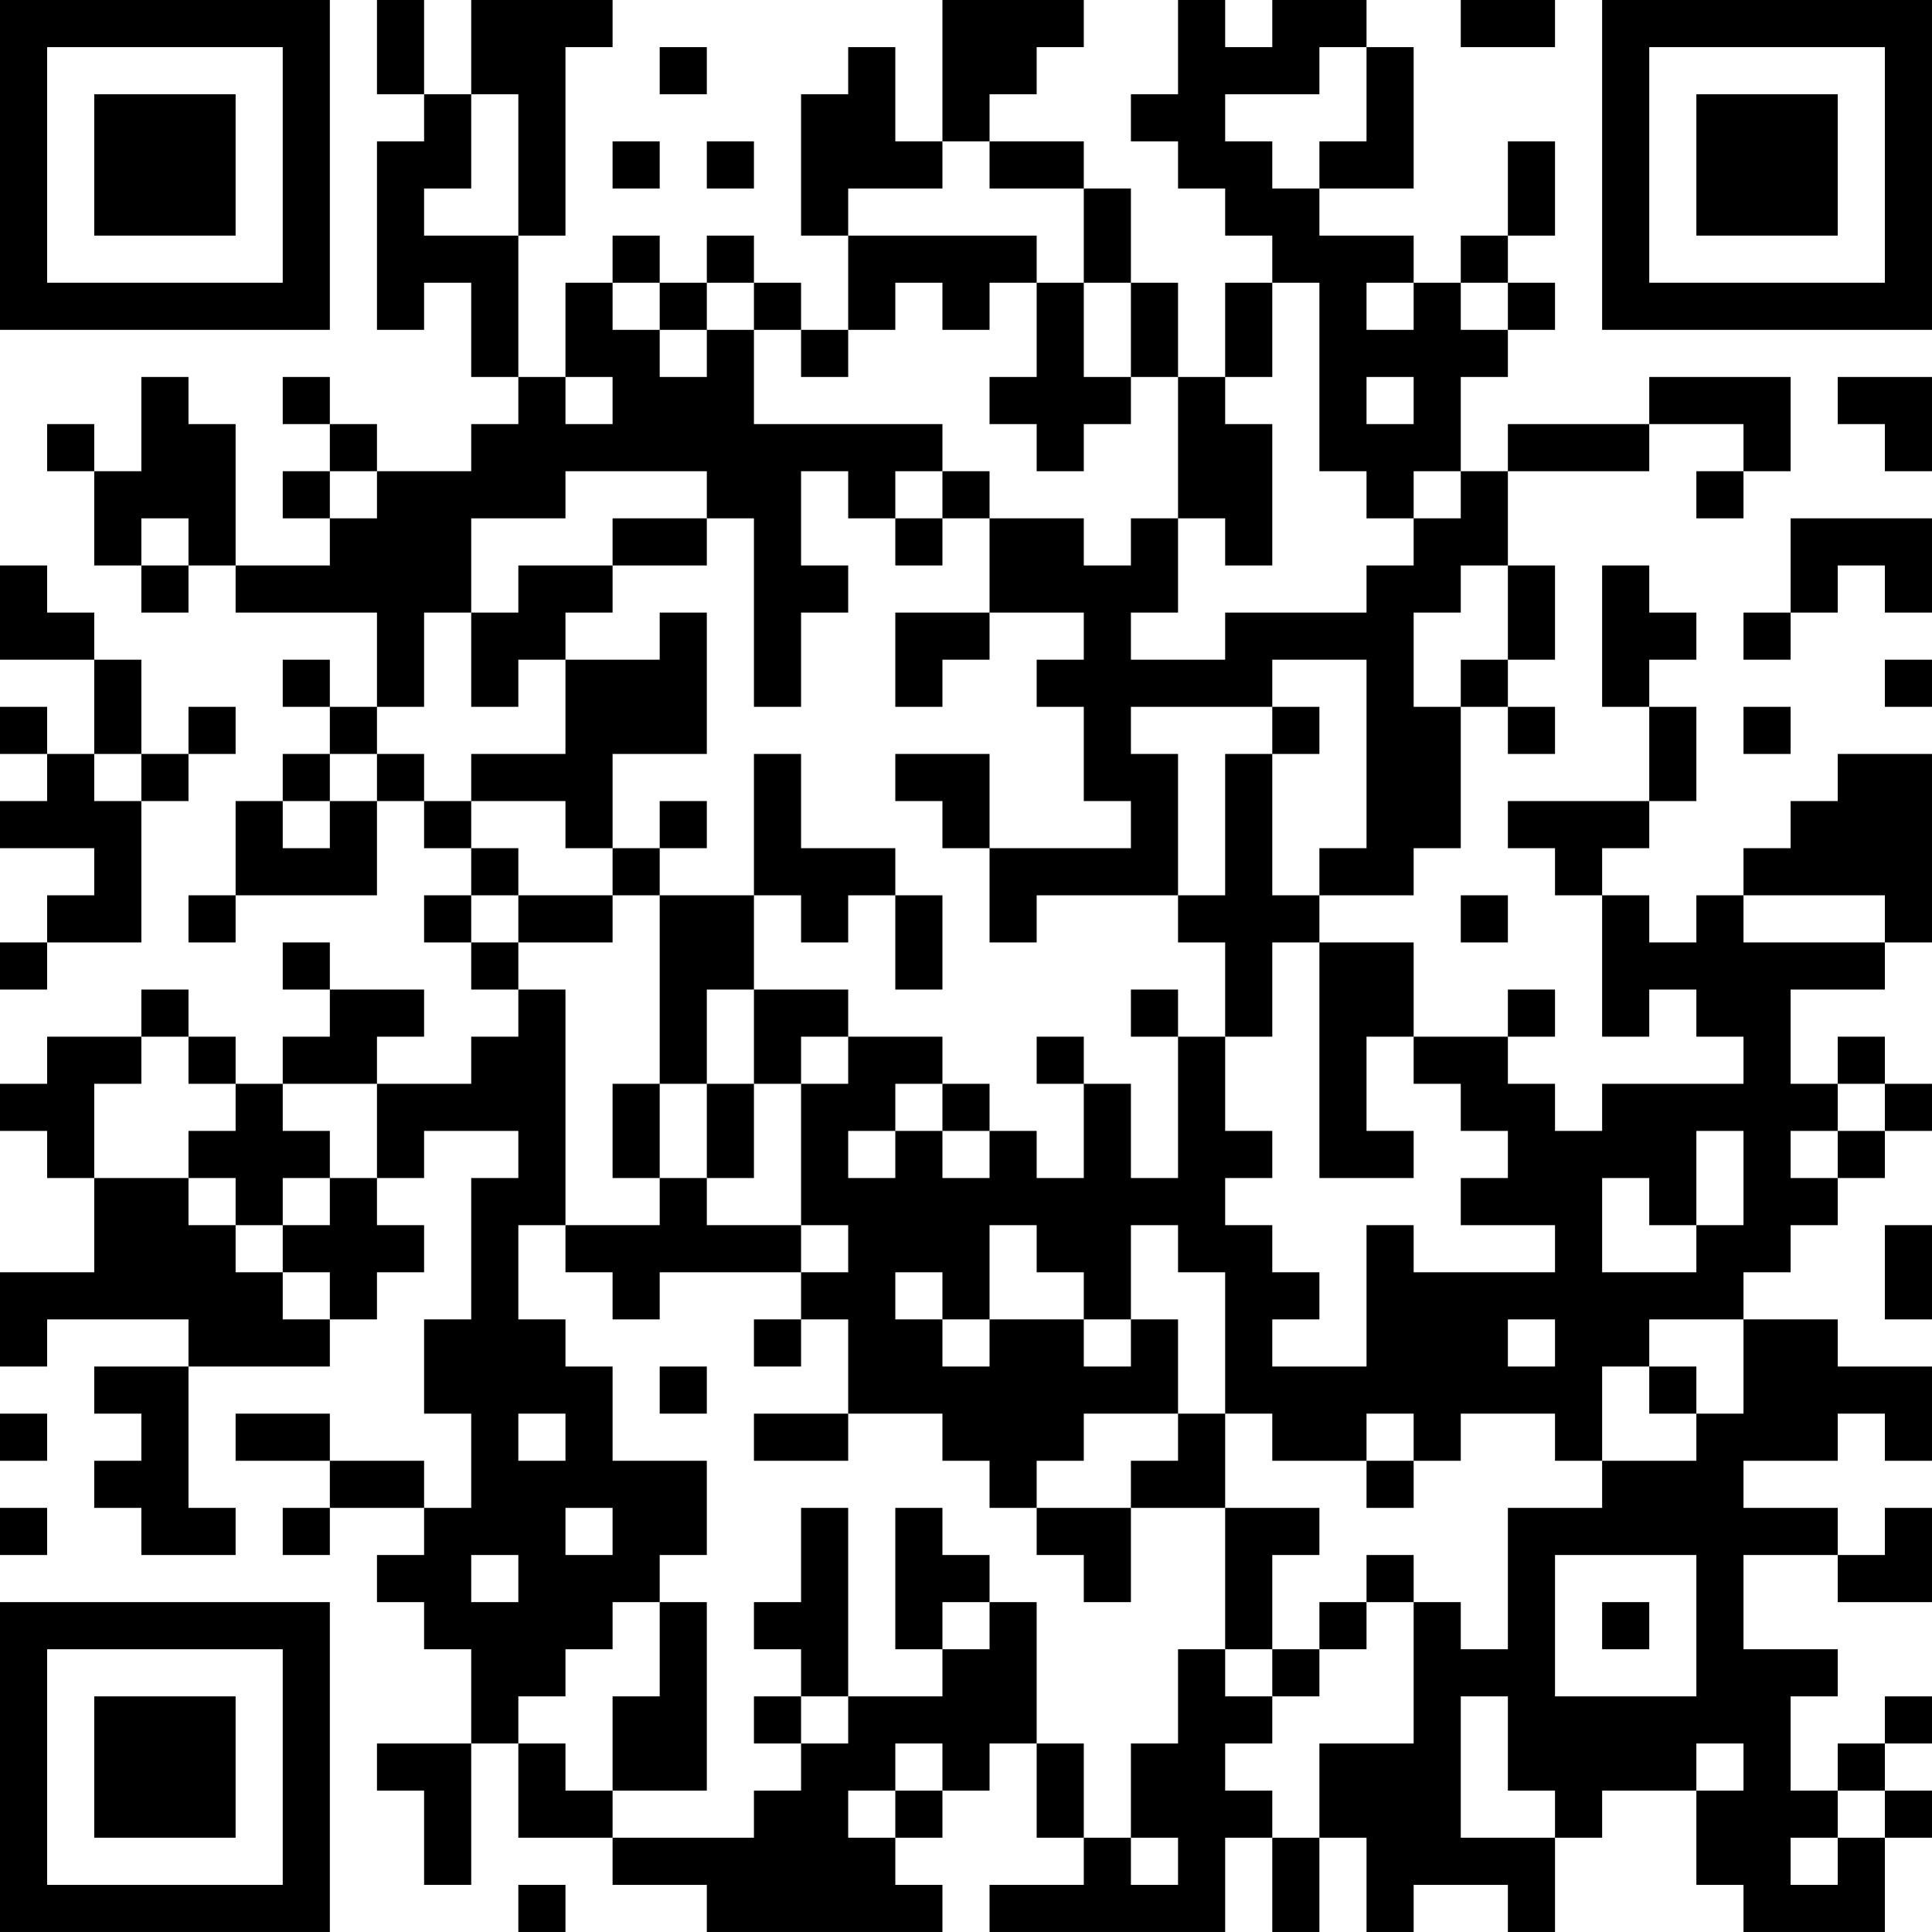 <?xml version="1.0" encoding="UTF-8"?>
<svg xmlns="http://www.w3.org/2000/svg" version="1.1" width="200" height="200" viewBox="0 0 200 200"><rect x="0" y="0" width="200" height="200" fill="#ffffff"/><g transform="scale(4.878)"><g transform="translate(0,0)"><path fill-rule="evenodd" d="M8 0L8 2L9 2L9 3L8 3L8 7L9 7L9 6L10 6L10 8L11 8L11 9L10 9L10 10L8 10L8 9L7 9L7 8L6 8L6 9L7 9L7 10L6 10L6 11L7 11L7 12L5 12L5 9L4 9L4 8L3 8L3 10L2 10L2 9L1 9L1 10L2 10L2 12L3 12L3 13L4 13L4 12L5 12L5 13L8 13L8 15L7 15L7 14L6 14L6 15L7 15L7 16L6 16L6 17L5 17L5 19L4 19L4 20L5 20L5 19L8 19L8 17L9 17L9 18L10 18L10 19L9 19L9 20L10 20L10 21L11 21L11 22L10 22L10 23L8 23L8 22L9 22L9 21L7 21L7 20L6 20L6 21L7 21L7 22L6 22L6 23L5 23L5 22L4 22L4 21L3 21L3 22L1 22L1 23L0 23L0 24L1 24L1 25L2 25L2 27L0 27L0 29L1 29L1 28L4 28L4 29L2 29L2 30L3 30L3 31L2 31L2 32L3 32L3 33L5 33L5 32L4 32L4 29L7 29L7 28L8 28L8 27L9 27L9 26L8 26L8 25L9 25L9 24L11 24L11 25L10 25L10 28L9 28L9 30L10 30L10 32L9 32L9 31L7 31L7 30L5 30L5 31L7 31L7 32L6 32L6 33L7 33L7 32L9 32L9 33L8 33L8 34L9 34L9 35L10 35L10 37L8 37L8 38L9 38L9 40L10 40L10 37L11 37L11 39L13 39L13 40L15 40L15 41L20 41L20 40L19 40L19 39L20 39L20 38L21 38L21 37L22 37L22 39L23 39L23 40L21 40L21 41L26 41L26 39L27 39L27 41L28 41L28 39L29 39L29 41L30 41L30 40L32 40L32 41L33 41L33 39L34 39L34 38L36 38L36 40L37 40L37 41L40 41L40 39L41 39L41 38L40 38L40 37L41 37L41 36L40 36L40 37L39 37L39 38L38 38L38 36L39 36L39 35L37 35L37 33L39 33L39 34L41 34L41 32L40 32L40 33L39 33L39 32L37 32L37 31L39 31L39 30L40 30L40 31L41 31L41 29L39 29L39 28L37 28L37 27L38 27L38 26L39 26L39 25L40 25L40 24L41 24L41 23L40 23L40 22L39 22L39 23L38 23L38 21L40 21L40 20L41 20L41 16L39 16L39 17L38 17L38 18L37 18L37 19L36 19L36 20L35 20L35 19L34 19L34 18L35 18L35 17L36 17L36 15L35 15L35 14L36 14L36 13L35 13L35 12L34 12L34 15L35 15L35 17L32 17L32 18L33 18L33 19L34 19L34 22L35 22L35 21L36 21L36 22L37 22L37 23L34 23L34 24L33 24L33 23L32 23L32 22L33 22L33 21L32 21L32 22L30 22L30 20L28 20L28 19L30 19L30 18L31 18L31 15L32 15L32 16L33 16L33 15L32 15L32 14L33 14L33 12L32 12L32 10L35 10L35 9L37 9L37 10L36 10L36 11L37 11L37 10L38 10L38 8L35 8L35 9L32 9L32 10L31 10L31 8L32 8L32 7L33 7L33 6L32 6L32 5L33 5L33 3L32 3L32 5L31 5L31 6L30 6L30 5L28 5L28 4L30 4L30 1L29 1L29 0L27 0L27 1L26 1L26 0L25 0L25 2L24 2L24 3L25 3L25 4L26 4L26 5L27 5L27 6L26 6L26 8L25 8L25 6L24 6L24 4L23 4L23 3L21 3L21 2L22 2L22 1L23 1L23 0L20 0L20 3L19 3L19 1L18 1L18 2L17 2L17 5L18 5L18 7L17 7L17 6L16 6L16 5L15 5L15 6L14 6L14 5L13 5L13 6L12 6L12 8L11 8L11 5L12 5L12 1L13 1L13 0L10 0L10 2L9 2L9 0ZM31 0L31 1L33 1L33 0ZM14 1L14 2L15 2L15 1ZM28 1L28 2L26 2L26 3L27 3L27 4L28 4L28 3L29 3L29 1ZM10 2L10 4L9 4L9 5L11 5L11 2ZM13 3L13 4L14 4L14 3ZM15 3L15 4L16 4L16 3ZM20 3L20 4L18 4L18 5L22 5L22 6L21 6L21 7L20 7L20 6L19 6L19 7L18 7L18 8L17 8L17 7L16 7L16 6L15 6L15 7L14 7L14 6L13 6L13 7L14 7L14 8L15 8L15 7L16 7L16 9L20 9L20 10L19 10L19 11L18 11L18 10L17 10L17 12L18 12L18 13L17 13L17 15L16 15L16 11L15 11L15 10L12 10L12 11L10 11L10 13L9 13L9 15L8 15L8 16L7 16L7 17L6 17L6 18L7 18L7 17L8 17L8 16L9 16L9 17L10 17L10 18L11 18L11 19L10 19L10 20L11 20L11 21L12 21L12 26L11 26L11 28L12 28L12 29L13 29L13 31L15 31L15 33L14 33L14 34L13 34L13 35L12 35L12 36L11 36L11 37L12 37L12 38L13 38L13 39L16 39L16 38L17 38L17 37L18 37L18 36L20 36L20 35L21 35L21 34L22 34L22 37L23 37L23 39L24 39L24 40L25 40L25 39L24 39L24 37L25 37L25 35L26 35L26 36L27 36L27 37L26 37L26 38L27 38L27 39L28 39L28 37L30 37L30 34L31 34L31 35L32 35L32 32L34 32L34 31L36 31L36 30L37 30L37 28L35 28L35 29L34 29L34 31L33 31L33 30L31 30L31 31L30 31L30 30L29 30L29 31L27 31L27 30L26 30L26 27L25 27L25 26L24 26L24 28L23 28L23 27L22 27L22 26L21 26L21 28L20 28L20 27L19 27L19 28L20 28L20 29L21 29L21 28L23 28L23 29L24 29L24 28L25 28L25 30L23 30L23 31L22 31L22 32L21 32L21 31L20 31L20 30L18 30L18 28L17 28L17 27L18 27L18 26L17 26L17 23L18 23L18 22L20 22L20 23L19 23L19 24L18 24L18 25L19 25L19 24L20 24L20 25L21 25L21 24L22 24L22 25L23 25L23 23L24 23L24 25L25 25L25 22L26 22L26 24L27 24L27 25L26 25L26 26L27 26L27 27L28 27L28 28L27 28L27 29L29 29L29 26L30 26L30 27L33 27L33 26L31 26L31 25L32 25L32 24L31 24L31 23L30 23L30 22L29 22L29 24L30 24L30 25L28 25L28 20L27 20L27 22L26 22L26 20L25 20L25 19L26 19L26 16L27 16L27 19L28 19L28 18L29 18L29 14L27 14L27 15L24 15L24 16L25 16L25 19L22 19L22 20L21 20L21 18L24 18L24 17L23 17L23 15L22 15L22 14L23 14L23 13L21 13L21 11L23 11L23 12L24 12L24 11L25 11L25 13L24 13L24 14L26 14L26 13L29 13L29 12L30 12L30 11L31 11L31 10L30 10L30 11L29 11L29 10L28 10L28 6L27 6L27 8L26 8L26 9L27 9L27 12L26 12L26 11L25 11L25 8L24 8L24 6L23 6L23 4L21 4L21 3ZM22 6L22 8L21 8L21 9L22 9L22 10L23 10L23 9L24 9L24 8L23 8L23 6ZM29 6L29 7L30 7L30 6ZM31 6L31 7L32 7L32 6ZM12 8L12 9L13 9L13 8ZM29 8L29 9L30 9L30 8ZM39 8L39 9L40 9L40 10L41 10L41 8ZM7 10L7 11L8 11L8 10ZM20 10L20 11L19 11L19 12L20 12L20 11L21 11L21 10ZM3 11L3 12L4 12L4 11ZM13 11L13 12L11 12L11 13L10 13L10 15L11 15L11 14L12 14L12 16L10 16L10 17L12 17L12 18L13 18L13 19L11 19L11 20L13 20L13 19L14 19L14 23L13 23L13 25L14 25L14 26L12 26L12 27L13 27L13 28L14 28L14 27L17 27L17 26L15 26L15 25L16 25L16 23L17 23L17 22L18 22L18 21L16 21L16 19L17 19L17 20L18 20L18 19L19 19L19 21L20 21L20 19L19 19L19 18L17 18L17 16L16 16L16 19L14 19L14 18L15 18L15 17L14 17L14 18L13 18L13 16L15 16L15 13L14 13L14 14L12 14L12 13L13 13L13 12L15 12L15 11ZM38 11L38 13L37 13L37 14L38 14L38 13L39 13L39 12L40 12L40 13L41 13L41 11ZM0 12L0 14L2 14L2 16L1 16L1 15L0 15L0 16L1 16L1 17L0 17L0 18L2 18L2 19L1 19L1 20L0 20L0 21L1 21L1 20L3 20L3 17L4 17L4 16L5 16L5 15L4 15L4 16L3 16L3 14L2 14L2 13L1 13L1 12ZM31 12L31 13L30 13L30 15L31 15L31 14L32 14L32 12ZM19 13L19 15L20 15L20 14L21 14L21 13ZM40 14L40 15L41 15L41 14ZM27 15L27 16L28 16L28 15ZM37 15L37 16L38 16L38 15ZM2 16L2 17L3 17L3 16ZM19 16L19 17L20 17L20 18L21 18L21 16ZM31 19L31 20L32 20L32 19ZM37 19L37 20L40 20L40 19ZM15 21L15 23L14 23L14 25L15 25L15 23L16 23L16 21ZM24 21L24 22L25 22L25 21ZM3 22L3 23L2 23L2 25L4 25L4 26L5 26L5 27L6 27L6 28L7 28L7 27L6 27L6 26L7 26L7 25L8 25L8 23L6 23L6 24L7 24L7 25L6 25L6 26L5 26L5 25L4 25L4 24L5 24L5 23L4 23L4 22ZM22 22L22 23L23 23L23 22ZM20 23L20 24L21 24L21 23ZM39 23L39 24L38 24L38 25L39 25L39 24L40 24L40 23ZM36 24L36 26L35 26L35 25L34 25L34 27L36 27L36 26L37 26L37 24ZM40 26L40 28L41 28L41 26ZM16 28L16 29L17 29L17 28ZM32 28L32 29L33 29L33 28ZM14 29L14 30L15 30L15 29ZM35 29L35 30L36 30L36 29ZM0 30L0 31L1 31L1 30ZM11 30L11 31L12 31L12 30ZM16 30L16 31L18 31L18 30ZM25 30L25 31L24 31L24 32L22 32L22 33L23 33L23 34L24 34L24 32L26 32L26 35L27 35L27 36L28 36L28 35L29 35L29 34L30 34L30 33L29 33L29 34L28 34L28 35L27 35L27 33L28 33L28 32L26 32L26 30ZM29 31L29 32L30 32L30 31ZM0 32L0 33L1 33L1 32ZM12 32L12 33L13 33L13 32ZM17 32L17 34L16 34L16 35L17 35L17 36L16 36L16 37L17 37L17 36L18 36L18 32ZM19 32L19 35L20 35L20 34L21 34L21 33L20 33L20 32ZM10 33L10 34L11 34L11 33ZM33 33L33 36L36 36L36 33ZM14 34L14 36L13 36L13 38L15 38L15 34ZM34 34L34 35L35 35L35 34ZM31 36L31 39L33 39L33 38L32 38L32 36ZM19 37L19 38L18 38L18 39L19 39L19 38L20 38L20 37ZM36 37L36 38L37 38L37 37ZM39 38L39 39L38 39L38 40L39 40L39 39L40 39L40 38ZM11 40L11 41L12 41L12 40ZM0 0L0 7L7 7L7 0ZM1 1L1 6L6 6L6 1ZM2 2L2 5L5 5L5 2ZM34 0L34 7L41 7L41 0ZM35 1L35 6L40 6L40 1ZM36 2L36 5L39 5L39 2ZM0 34L0 41L7 41L7 34ZM1 35L1 40L6 40L6 35ZM2 36L2 39L5 39L5 36Z" fill="#000000"/></g></g></svg>
